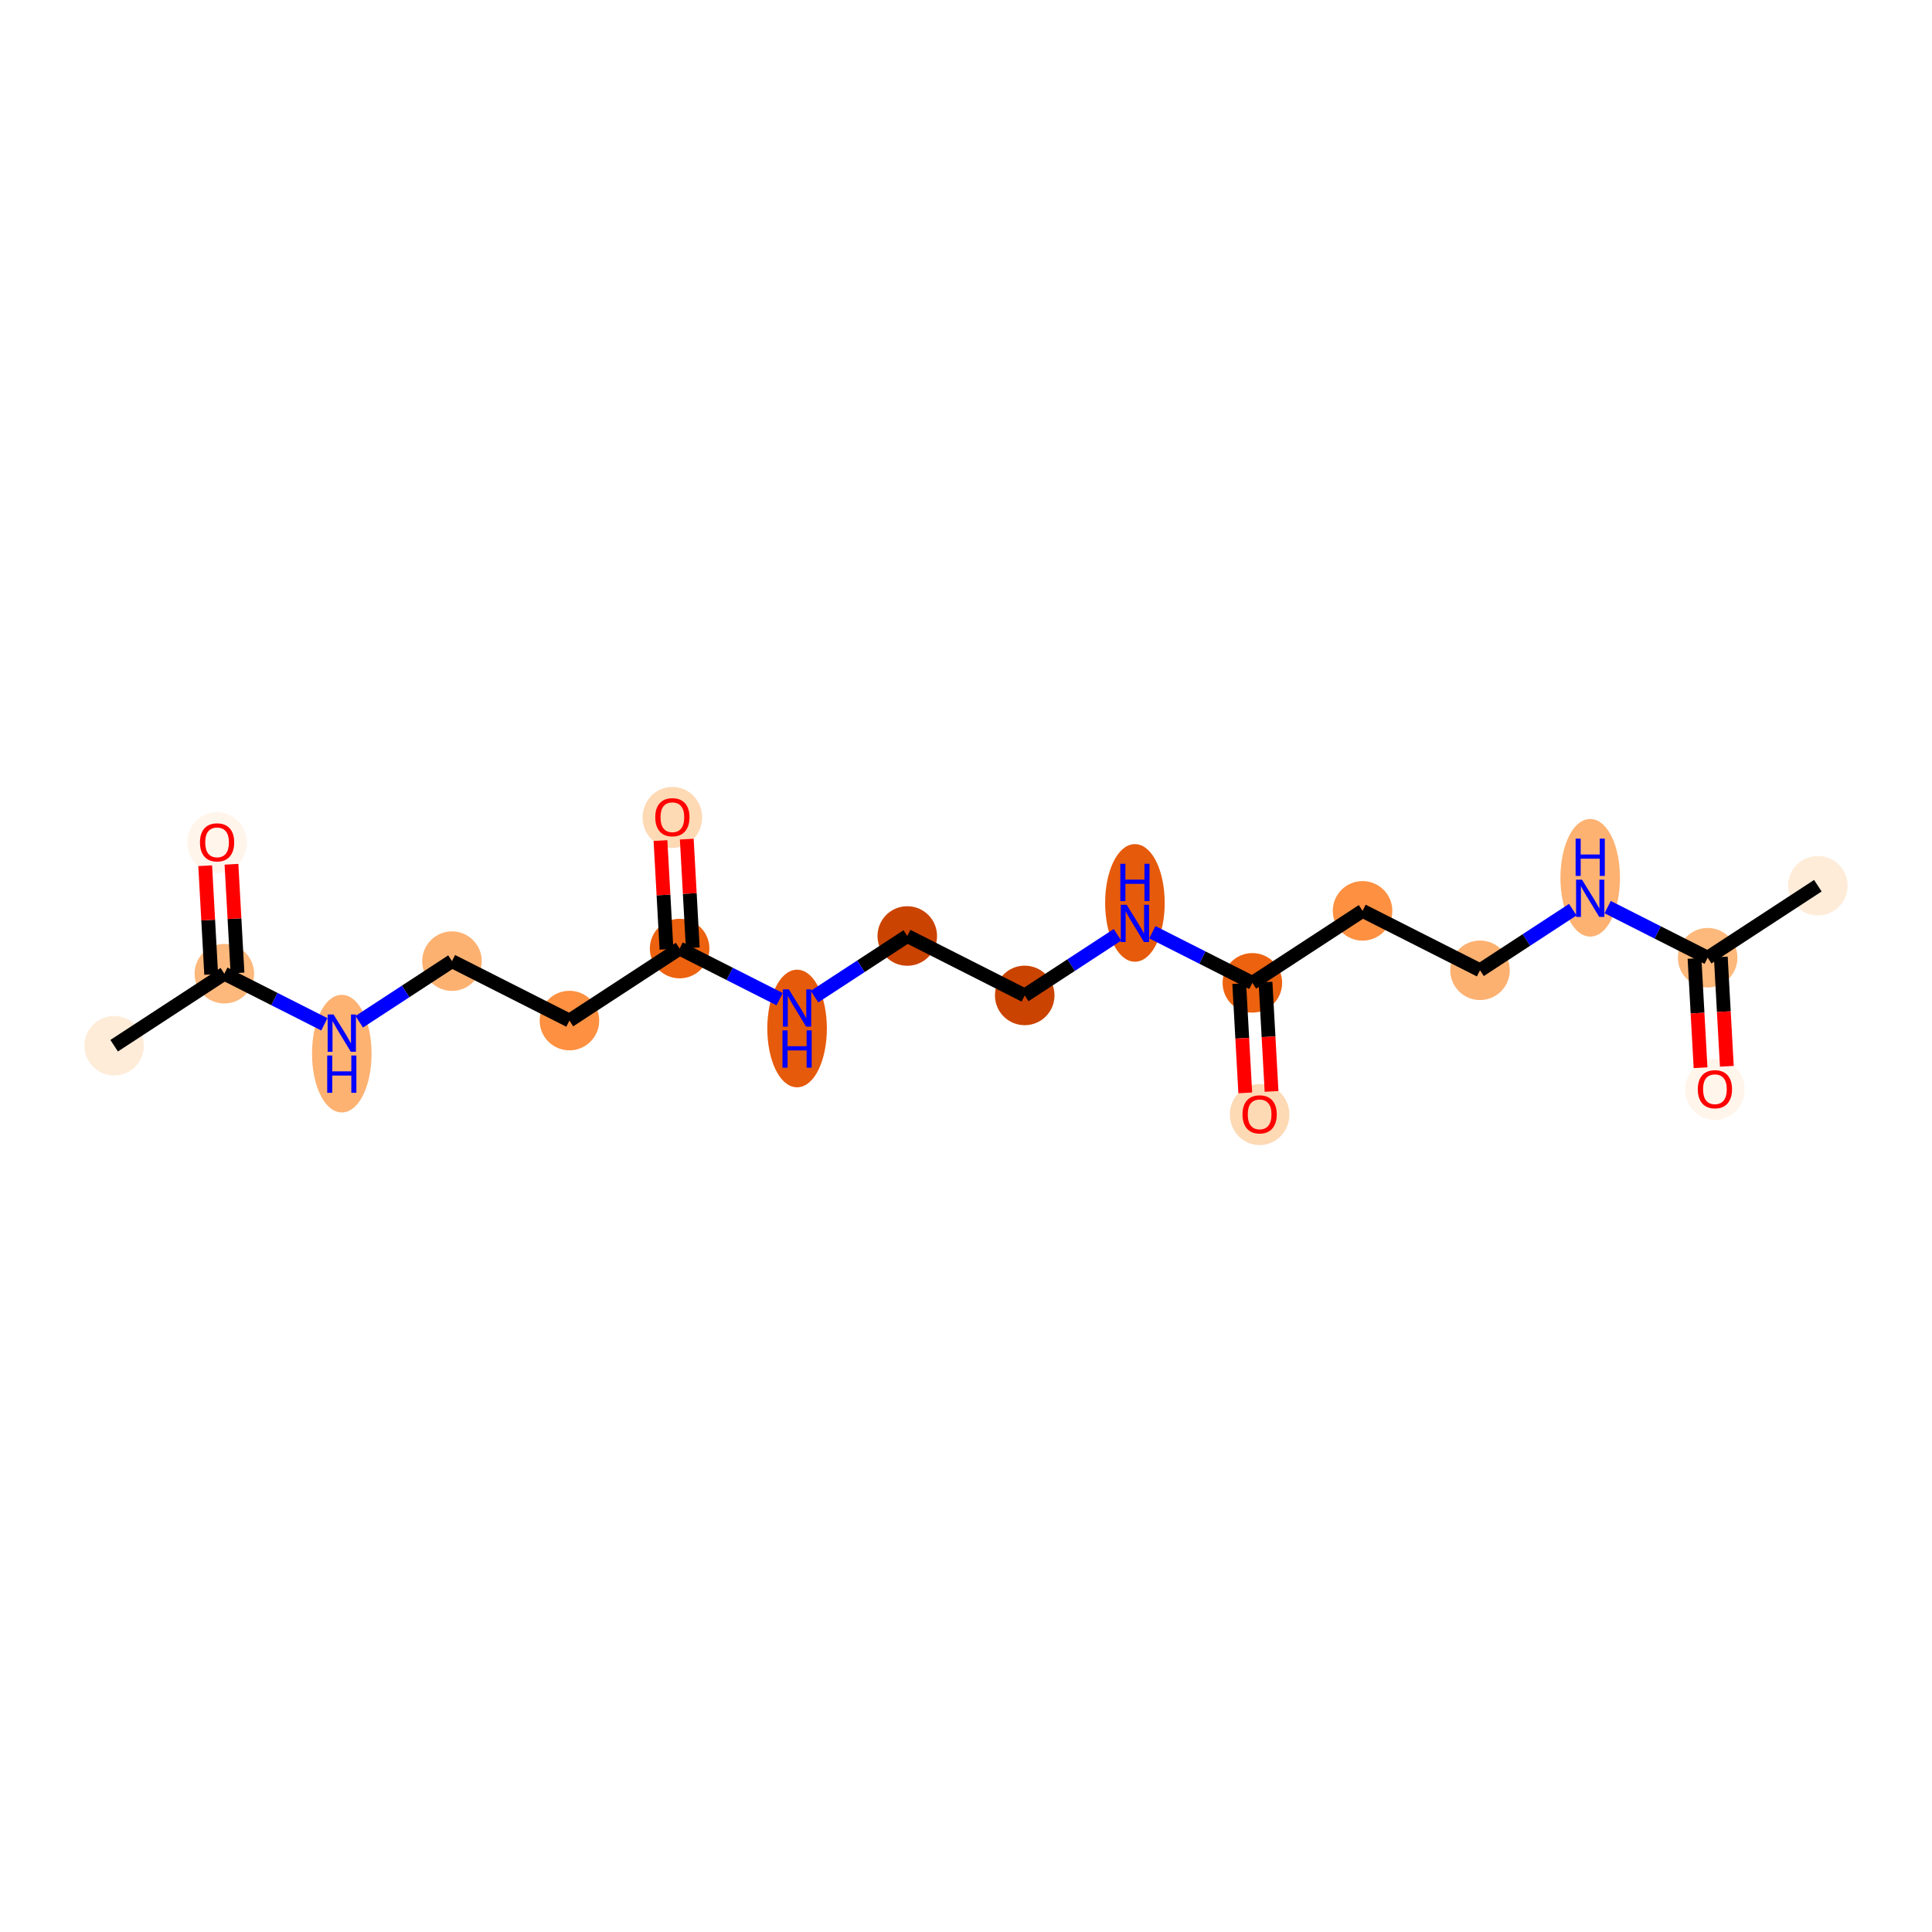 <?xml version='1.0' encoding='iso-8859-1'?>
<svg version='1.1' baseProfile='full'
              xmlns='http://www.w3.org/2000/svg'
                      xmlns:rdkit='http://www.rdkit.org/xml'
                      xmlns:xlink='http://www.w3.org/1999/xlink'
                  xml:space='preserve'
width='280px' height='280px' viewBox='0 0 280 280'>
<!-- END OF HEADER -->
<rect style='opacity:1.0;fill:#FFFFFF;stroke:none' width='280' height='280' x='0' y='0'> </rect>
<ellipse cx='263.457' cy='128.364' rx='3.815' ry='3.815'  style='fill:#FEECD9;fill-rule:evenodd;stroke:#FEECD9;stroke-width:1.0px;stroke-linecap:butt;stroke-linejoin:miter;stroke-opacity:1' />
<ellipse cx='247.487' cy='138.799' rx='3.815' ry='3.815'  style='fill:#FDB87B;fill-rule:evenodd;stroke:#FDB87B;stroke-width:1.0px;stroke-linecap:butt;stroke-linejoin:miter;stroke-opacity:1' />
<ellipse cx='248.539' cy='157.889' rx='3.815' ry='3.923'  style='fill:#FFF5EB;fill-rule:evenodd;stroke:#FFF5EB;stroke-width:1.0px;stroke-linecap:butt;stroke-linejoin:miter;stroke-opacity:1' />
<ellipse cx='230.465' cy='127.214' rx='3.815' ry='8.022'  style='fill:#FDB272;fill-rule:evenodd;stroke:#FDB272;stroke-width:1.0px;stroke-linecap:butt;stroke-linejoin:miter;stroke-opacity:1' />
<ellipse cx='214.495' cy='140.621' rx='3.815' ry='3.815'  style='fill:#FDB171;fill-rule:evenodd;stroke:#FDB171;stroke-width:1.0px;stroke-linecap:butt;stroke-linejoin:miter;stroke-opacity:1' />
<ellipse cx='197.473' cy='132.008' rx='3.815' ry='3.815'  style='fill:#FD9041;fill-rule:evenodd;stroke:#FD9041;stroke-width:1.0px;stroke-linecap:butt;stroke-linejoin:miter;stroke-opacity:1' />
<ellipse cx='181.503' cy='142.443' rx='3.815' ry='3.815'  style='fill:#EC620F;fill-rule:evenodd;stroke:#EC620F;stroke-width:1.0px;stroke-linecap:butt;stroke-linejoin:miter;stroke-opacity:1' />
<ellipse cx='182.555' cy='161.533' rx='3.815' ry='3.923'  style='fill:#FDD9B4;fill-rule:evenodd;stroke:#FDD9B4;stroke-width:1.0px;stroke-linecap:butt;stroke-linejoin:miter;stroke-opacity:1' />
<ellipse cx='164.481' cy='130.858' rx='3.815' ry='8.022'  style='fill:#E65A0B;fill-rule:evenodd;stroke:#E65A0B;stroke-width:1.0px;stroke-linecap:butt;stroke-linejoin:miter;stroke-opacity:1' />
<ellipse cx='148.511' cy='144.265' rx='3.815' ry='3.815'  style='fill:#CB4301;fill-rule:evenodd;stroke:#CB4301;stroke-width:1.0px;stroke-linecap:butt;stroke-linejoin:miter;stroke-opacity:1' />
<ellipse cx='131.489' cy='135.652' rx='3.815' ry='3.815'  style='fill:#CB4301;fill-rule:evenodd;stroke:#CB4301;stroke-width:1.0px;stroke-linecap:butt;stroke-linejoin:miter;stroke-opacity:1' />
<ellipse cx='115.519' cy='149.058' rx='3.815' ry='8.022'  style='fill:#E65A0B;fill-rule:evenodd;stroke:#E65A0B;stroke-width:1.0px;stroke-linecap:butt;stroke-linejoin:miter;stroke-opacity:1' />
<ellipse cx='98.497' cy='137.473' rx='3.815' ry='3.815'  style='fill:#EC620F;fill-rule:evenodd;stroke:#EC620F;stroke-width:1.0px;stroke-linecap:butt;stroke-linejoin:miter;stroke-opacity:1' />
<ellipse cx='97.445' cy='118.467' rx='3.815' ry='3.923'  style='fill:#FDD9B4;fill-rule:evenodd;stroke:#FDD9B4;stroke-width:1.0px;stroke-linecap:butt;stroke-linejoin:miter;stroke-opacity:1' />
<ellipse cx='82.527' cy='147.908' rx='3.815' ry='3.815'  style='fill:#FD9041;fill-rule:evenodd;stroke:#FD9041;stroke-width:1.0px;stroke-linecap:butt;stroke-linejoin:miter;stroke-opacity:1' />
<ellipse cx='65.505' cy='139.295' rx='3.815' ry='3.815'  style='fill:#FDB171;fill-rule:evenodd;stroke:#FDB171;stroke-width:1.0px;stroke-linecap:butt;stroke-linejoin:miter;stroke-opacity:1' />
<ellipse cx='49.535' cy='152.702' rx='3.815' ry='8.022'  style='fill:#FDB272;fill-rule:evenodd;stroke:#FDB272;stroke-width:1.0px;stroke-linecap:butt;stroke-linejoin:miter;stroke-opacity:1' />
<ellipse cx='32.513' cy='141.117' rx='3.815' ry='3.815'  style='fill:#FDB87B;fill-rule:evenodd;stroke:#FDB87B;stroke-width:1.0px;stroke-linecap:butt;stroke-linejoin:miter;stroke-opacity:1' />
<ellipse cx='16.543' cy='151.552' rx='3.815' ry='3.815'  style='fill:#FEECD9;fill-rule:evenodd;stroke:#FEECD9;stroke-width:1.0px;stroke-linecap:butt;stroke-linejoin:miter;stroke-opacity:1' />
<ellipse cx='31.461' cy='122.111' rx='3.815' ry='3.923'  style='fill:#FFF5EB;fill-rule:evenodd;stroke:#FFF5EB;stroke-width:1.0px;stroke-linecap:butt;stroke-linejoin:miter;stroke-opacity:1' />
<path class='bond-0 atom-0 atom-1' d='M 263.457,128.364 L 247.487,138.799' style='fill:none;fill-rule:evenodd;stroke:#000000;stroke-width:2.0px;stroke-linecap:butt;stroke-linejoin:miter;stroke-opacity:1' />
<path class='bond-1 atom-1 atom-2' d='M 245.582,138.904 L 246.02,146.823' style='fill:none;fill-rule:evenodd;stroke:#000000;stroke-width:2.0px;stroke-linecap:butt;stroke-linejoin:miter;stroke-opacity:1' />
<path class='bond-1 atom-1 atom-2' d='M 246.02,146.823 L 246.457,154.743' style='fill:none;fill-rule:evenodd;stroke:#FF0000;stroke-width:2.0px;stroke-linecap:butt;stroke-linejoin:miter;stroke-opacity:1' />
<path class='bond-1 atom-1 atom-2' d='M 249.392,138.693 L 249.829,146.613' style='fill:none;fill-rule:evenodd;stroke:#000000;stroke-width:2.0px;stroke-linecap:butt;stroke-linejoin:miter;stroke-opacity:1' />
<path class='bond-1 atom-1 atom-2' d='M 249.829,146.613 L 250.267,154.533' style='fill:none;fill-rule:evenodd;stroke:#FF0000;stroke-width:2.0px;stroke-linecap:butt;stroke-linejoin:miter;stroke-opacity:1' />
<path class='bond-2 atom-1 atom-3' d='M 247.487,138.799 L 240.239,135.131' style='fill:none;fill-rule:evenodd;stroke:#000000;stroke-width:2.0px;stroke-linecap:butt;stroke-linejoin:miter;stroke-opacity:1' />
<path class='bond-2 atom-1 atom-3' d='M 240.239,135.131 L 232.991,131.464' style='fill:none;fill-rule:evenodd;stroke:#0000FF;stroke-width:2.0px;stroke-linecap:butt;stroke-linejoin:miter;stroke-opacity:1' />
<path class='bond-3 atom-3 atom-4' d='M 227.939,131.836 L 221.217,136.228' style='fill:none;fill-rule:evenodd;stroke:#0000FF;stroke-width:2.0px;stroke-linecap:butt;stroke-linejoin:miter;stroke-opacity:1' />
<path class='bond-3 atom-3 atom-4' d='M 221.217,136.228 L 214.495,140.621' style='fill:none;fill-rule:evenodd;stroke:#000000;stroke-width:2.0px;stroke-linecap:butt;stroke-linejoin:miter;stroke-opacity:1' />
<path class='bond-4 atom-4 atom-5' d='M 214.495,140.621 L 197.473,132.008' style='fill:none;fill-rule:evenodd;stroke:#000000;stroke-width:2.0px;stroke-linecap:butt;stroke-linejoin:miter;stroke-opacity:1' />
<path class='bond-5 atom-5 atom-6' d='M 197.473,132.008 L 181.503,142.443' style='fill:none;fill-rule:evenodd;stroke:#000000;stroke-width:2.0px;stroke-linecap:butt;stroke-linejoin:miter;stroke-opacity:1' />
<path class='bond-6 atom-6 atom-7' d='M 179.598,142.548 L 180.036,150.467' style='fill:none;fill-rule:evenodd;stroke:#000000;stroke-width:2.0px;stroke-linecap:butt;stroke-linejoin:miter;stroke-opacity:1' />
<path class='bond-6 atom-6 atom-7' d='M 180.036,150.467 L 180.473,158.387' style='fill:none;fill-rule:evenodd;stroke:#FF0000;stroke-width:2.0px;stroke-linecap:butt;stroke-linejoin:miter;stroke-opacity:1' />
<path class='bond-6 atom-6 atom-7' d='M 183.408,142.337 L 183.845,150.257' style='fill:none;fill-rule:evenodd;stroke:#000000;stroke-width:2.0px;stroke-linecap:butt;stroke-linejoin:miter;stroke-opacity:1' />
<path class='bond-6 atom-6 atom-7' d='M 183.845,150.257 L 184.283,158.177' style='fill:none;fill-rule:evenodd;stroke:#FF0000;stroke-width:2.0px;stroke-linecap:butt;stroke-linejoin:miter;stroke-opacity:1' />
<path class='bond-7 atom-6 atom-8' d='M 181.503,142.443 L 174.255,138.775' style='fill:none;fill-rule:evenodd;stroke:#000000;stroke-width:2.0px;stroke-linecap:butt;stroke-linejoin:miter;stroke-opacity:1' />
<path class='bond-7 atom-6 atom-8' d='M 174.255,138.775 L 167.007,135.108' style='fill:none;fill-rule:evenodd;stroke:#0000FF;stroke-width:2.0px;stroke-linecap:butt;stroke-linejoin:miter;stroke-opacity:1' />
<path class='bond-8 atom-8 atom-9' d='M 161.955,135.48 L 155.233,139.872' style='fill:none;fill-rule:evenodd;stroke:#0000FF;stroke-width:2.0px;stroke-linecap:butt;stroke-linejoin:miter;stroke-opacity:1' />
<path class='bond-8 atom-8 atom-9' d='M 155.233,139.872 L 148.511,144.265' style='fill:none;fill-rule:evenodd;stroke:#000000;stroke-width:2.0px;stroke-linecap:butt;stroke-linejoin:miter;stroke-opacity:1' />
<path class='bond-9 atom-9 atom-10' d='M 148.511,144.265 L 131.489,135.652' style='fill:none;fill-rule:evenodd;stroke:#000000;stroke-width:2.0px;stroke-linecap:butt;stroke-linejoin:miter;stroke-opacity:1' />
<path class='bond-10 atom-10 atom-11' d='M 131.489,135.652 L 124.767,140.044' style='fill:none;fill-rule:evenodd;stroke:#000000;stroke-width:2.0px;stroke-linecap:butt;stroke-linejoin:miter;stroke-opacity:1' />
<path class='bond-10 atom-10 atom-11' d='M 124.767,140.044 L 118.045,144.436' style='fill:none;fill-rule:evenodd;stroke:#0000FF;stroke-width:2.0px;stroke-linecap:butt;stroke-linejoin:miter;stroke-opacity:1' />
<path class='bond-11 atom-11 atom-12' d='M 112.993,144.808 L 105.745,141.141' style='fill:none;fill-rule:evenodd;stroke:#0000FF;stroke-width:2.0px;stroke-linecap:butt;stroke-linejoin:miter;stroke-opacity:1' />
<path class='bond-11 atom-11 atom-12' d='M 105.745,141.141 L 98.497,137.473' style='fill:none;fill-rule:evenodd;stroke:#000000;stroke-width:2.0px;stroke-linecap:butt;stroke-linejoin:miter;stroke-opacity:1' />
<path class='bond-12 atom-12 atom-13' d='M 100.402,137.368 L 99.967,129.491' style='fill:none;fill-rule:evenodd;stroke:#000000;stroke-width:2.0px;stroke-linecap:butt;stroke-linejoin:miter;stroke-opacity:1' />
<path class='bond-12 atom-12 atom-13' d='M 99.967,129.491 L 99.532,121.613' style='fill:none;fill-rule:evenodd;stroke:#FF0000;stroke-width:2.0px;stroke-linecap:butt;stroke-linejoin:miter;stroke-opacity:1' />
<path class='bond-12 atom-12 atom-13' d='M 96.592,137.579 L 96.157,129.701' style='fill:none;fill-rule:evenodd;stroke:#000000;stroke-width:2.0px;stroke-linecap:butt;stroke-linejoin:miter;stroke-opacity:1' />
<path class='bond-12 atom-12 atom-13' d='M 96.157,129.701 L 95.722,121.823' style='fill:none;fill-rule:evenodd;stroke:#FF0000;stroke-width:2.0px;stroke-linecap:butt;stroke-linejoin:miter;stroke-opacity:1' />
<path class='bond-13 atom-12 atom-14' d='M 98.497,137.473 L 82.527,147.908' style='fill:none;fill-rule:evenodd;stroke:#000000;stroke-width:2.0px;stroke-linecap:butt;stroke-linejoin:miter;stroke-opacity:1' />
<path class='bond-14 atom-14 atom-15' d='M 82.527,147.908 L 65.505,139.295' style='fill:none;fill-rule:evenodd;stroke:#000000;stroke-width:2.0px;stroke-linecap:butt;stroke-linejoin:miter;stroke-opacity:1' />
<path class='bond-15 atom-15 atom-16' d='M 65.505,139.295 L 58.783,143.688' style='fill:none;fill-rule:evenodd;stroke:#000000;stroke-width:2.0px;stroke-linecap:butt;stroke-linejoin:miter;stroke-opacity:1' />
<path class='bond-15 atom-15 atom-16' d='M 58.783,143.688 L 52.061,148.08' style='fill:none;fill-rule:evenodd;stroke:#0000FF;stroke-width:2.0px;stroke-linecap:butt;stroke-linejoin:miter;stroke-opacity:1' />
<path class='bond-16 atom-16 atom-17' d='M 47.009,148.452 L 39.761,144.785' style='fill:none;fill-rule:evenodd;stroke:#0000FF;stroke-width:2.0px;stroke-linecap:butt;stroke-linejoin:miter;stroke-opacity:1' />
<path class='bond-16 atom-16 atom-17' d='M 39.761,144.785 L 32.513,141.117' style='fill:none;fill-rule:evenodd;stroke:#000000;stroke-width:2.0px;stroke-linecap:butt;stroke-linejoin:miter;stroke-opacity:1' />
<path class='bond-17 atom-17 atom-18' d='M 32.513,141.117 L 16.543,151.552' style='fill:none;fill-rule:evenodd;stroke:#000000;stroke-width:2.0px;stroke-linecap:butt;stroke-linejoin:miter;stroke-opacity:1' />
<path class='bond-18 atom-17 atom-19' d='M 34.418,141.012 L 33.983,133.135' style='fill:none;fill-rule:evenodd;stroke:#000000;stroke-width:2.0px;stroke-linecap:butt;stroke-linejoin:miter;stroke-opacity:1' />
<path class='bond-18 atom-17 atom-19' d='M 33.983,133.135 L 33.547,125.257' style='fill:none;fill-rule:evenodd;stroke:#FF0000;stroke-width:2.0px;stroke-linecap:butt;stroke-linejoin:miter;stroke-opacity:1' />
<path class='bond-18 atom-17 atom-19' d='M 30.608,141.223 L 30.173,133.345' style='fill:none;fill-rule:evenodd;stroke:#000000;stroke-width:2.0px;stroke-linecap:butt;stroke-linejoin:miter;stroke-opacity:1' />
<path class='bond-18 atom-17 atom-19' d='M 30.173,133.345 L 29.738,125.467' style='fill:none;fill-rule:evenodd;stroke:#FF0000;stroke-width:2.0px;stroke-linecap:butt;stroke-linejoin:miter;stroke-opacity:1' />
<path  class='atom-2' d='M 246.059 157.862
Q 246.059 156.565, 246.7 155.84
Q 247.341 155.115, 248.539 155.115
Q 249.737 155.115, 250.378 155.84
Q 251.019 156.565, 251.019 157.862
Q 251.019 159.174, 250.371 159.922
Q 249.722 160.662, 248.539 160.662
Q 247.349 160.662, 246.7 159.922
Q 246.059 159.182, 246.059 157.862
M 248.539 160.052
Q 249.363 160.052, 249.806 159.503
Q 250.256 158.945, 250.256 157.862
Q 250.256 156.801, 249.806 156.267
Q 249.363 155.725, 248.539 155.725
Q 247.715 155.725, 247.265 156.259
Q 246.822 156.794, 246.822 157.862
Q 246.822 158.953, 247.265 159.503
Q 247.715 160.052, 248.539 160.052
' fill='#FF0000'/>
<path  class='atom-3' d='M 229.271 127.484
L 231.041 130.346
Q 231.217 130.628, 231.499 131.139
Q 231.782 131.651, 231.797 131.681
L 231.797 127.484
L 232.514 127.484
L 232.514 132.887
L 231.774 132.887
L 229.874 129.758
Q 229.653 129.392, 229.416 128.972
Q 229.187 128.553, 229.118 128.423
L 229.118 132.887
L 228.416 132.887
L 228.416 127.484
L 229.271 127.484
' fill='#0000FF'/>
<path  class='atom-3' d='M 228.352 121.541
L 229.084 121.541
L 229.084 123.838
L 231.846 123.838
L 231.846 121.541
L 232.579 121.541
L 232.579 126.944
L 231.846 126.944
L 231.846 124.449
L 229.084 124.449
L 229.084 126.944
L 228.352 126.944
L 228.352 121.541
' fill='#0000FF'/>
<path  class='atom-7' d='M 180.075 161.506
Q 180.075 160.209, 180.716 159.484
Q 181.357 158.759, 182.555 158.759
Q 183.753 158.759, 184.394 159.484
Q 185.035 160.209, 185.035 161.506
Q 185.035 162.818, 184.386 163.566
Q 183.738 164.306, 182.555 164.306
Q 181.365 164.306, 180.716 163.566
Q 180.075 162.826, 180.075 161.506
M 182.555 163.696
Q 183.379 163.696, 183.822 163.146
Q 184.272 162.589, 184.272 161.506
Q 184.272 160.445, 183.822 159.911
Q 183.379 159.369, 182.555 159.369
Q 181.731 159.369, 181.281 159.903
Q 180.838 160.438, 180.838 161.506
Q 180.838 162.597, 181.281 163.146
Q 181.731 163.696, 182.555 163.696
' fill='#FF0000'/>
<path  class='atom-8' d='M 163.287 131.128
L 165.057 133.99
Q 165.233 134.272, 165.515 134.783
Q 165.797 135.295, 165.813 135.325
L 165.813 131.128
L 166.53 131.128
L 166.53 136.531
L 165.79 136.531
L 163.89 133.402
Q 163.668 133.036, 163.432 132.616
Q 163.203 132.197, 163.134 132.067
L 163.134 136.531
L 162.432 136.531
L 162.432 131.128
L 163.287 131.128
' fill='#0000FF'/>
<path  class='atom-8' d='M 162.367 125.185
L 163.1 125.185
L 163.1 127.482
L 165.862 127.482
L 165.862 125.185
L 166.595 125.185
L 166.595 130.588
L 165.862 130.588
L 165.862 128.093
L 163.1 128.093
L 163.1 130.588
L 162.367 130.588
L 162.367 125.185
' fill='#0000FF'/>
<path  class='atom-11' d='M 114.325 143.385
L 116.095 146.247
Q 116.271 146.529, 116.553 147.04
Q 116.835 147.552, 116.85 147.582
L 116.85 143.385
L 117.568 143.385
L 117.568 148.788
L 116.828 148.788
L 114.928 145.659
Q 114.706 145.293, 114.47 144.873
Q 114.241 144.454, 114.172 144.324
L 114.172 148.788
L 113.47 148.788
L 113.47 143.385
L 114.325 143.385
' fill='#0000FF'/>
<path  class='atom-11' d='M 113.405 149.328
L 114.138 149.328
L 114.138 151.625
L 116.9 151.625
L 116.9 149.328
L 117.633 149.328
L 117.633 154.731
L 116.9 154.731
L 116.9 152.235
L 114.138 152.235
L 114.138 154.731
L 113.405 154.731
L 113.405 149.328
' fill='#0000FF'/>
<path  class='atom-13' d='M 94.965 118.441
Q 94.965 117.144, 95.606 116.419
Q 96.247 115.694, 97.445 115.694
Q 98.643 115.694, 99.284 116.419
Q 99.925 117.144, 99.925 118.441
Q 99.925 119.753, 99.276 120.501
Q 98.628 121.241, 97.445 121.241
Q 96.255 121.241, 95.606 120.501
Q 94.965 119.761, 94.965 118.441
M 97.445 120.631
Q 98.269 120.631, 98.712 120.081
Q 99.162 119.524, 99.162 118.441
Q 99.162 117.38, 98.712 116.846
Q 98.269 116.304, 97.445 116.304
Q 96.621 116.304, 96.171 116.838
Q 95.728 117.372, 95.728 118.441
Q 95.728 119.532, 96.171 120.081
Q 96.621 120.631, 97.445 120.631
' fill='#FF0000'/>
<path  class='atom-16' d='M 48.34 147.029
L 50.111 149.891
Q 50.286 150.173, 50.569 150.684
Q 50.851 151.196, 50.866 151.226
L 50.866 147.029
L 51.584 147.029
L 51.584 152.432
L 50.843 152.432
L 48.943 149.303
Q 48.722 148.937, 48.486 148.517
Q 48.257 148.097, 48.188 147.968
L 48.188 152.432
L 47.486 152.432
L 47.486 147.029
L 48.34 147.029
' fill='#0000FF'/>
<path  class='atom-16' d='M 47.421 152.972
L 48.154 152.972
L 48.154 155.269
L 50.916 155.269
L 50.916 152.972
L 51.648 152.972
L 51.648 158.375
L 50.916 158.375
L 50.916 155.879
L 48.154 155.879
L 48.154 158.375
L 47.421 158.375
L 47.421 152.972
' fill='#0000FF'/>
<path  class='atom-19' d='M 28.981 122.085
Q 28.981 120.787, 29.622 120.063
Q 30.263 119.338, 31.461 119.338
Q 32.659 119.338, 33.3 120.063
Q 33.941 120.787, 33.941 122.085
Q 33.941 123.397, 33.292 124.145
Q 32.644 124.885, 31.461 124.885
Q 30.27 124.885, 29.622 124.145
Q 28.981 123.405, 28.981 122.085
M 31.461 124.275
Q 32.285 124.275, 32.728 123.725
Q 33.178 123.168, 33.178 122.085
Q 33.178 121.024, 32.728 120.49
Q 32.285 119.948, 31.461 119.948
Q 30.637 119.948, 30.186 120.482
Q 29.744 121.016, 29.744 122.085
Q 29.744 123.176, 30.186 123.725
Q 30.637 124.275, 31.461 124.275
' fill='#FF0000'/>
</svg>

